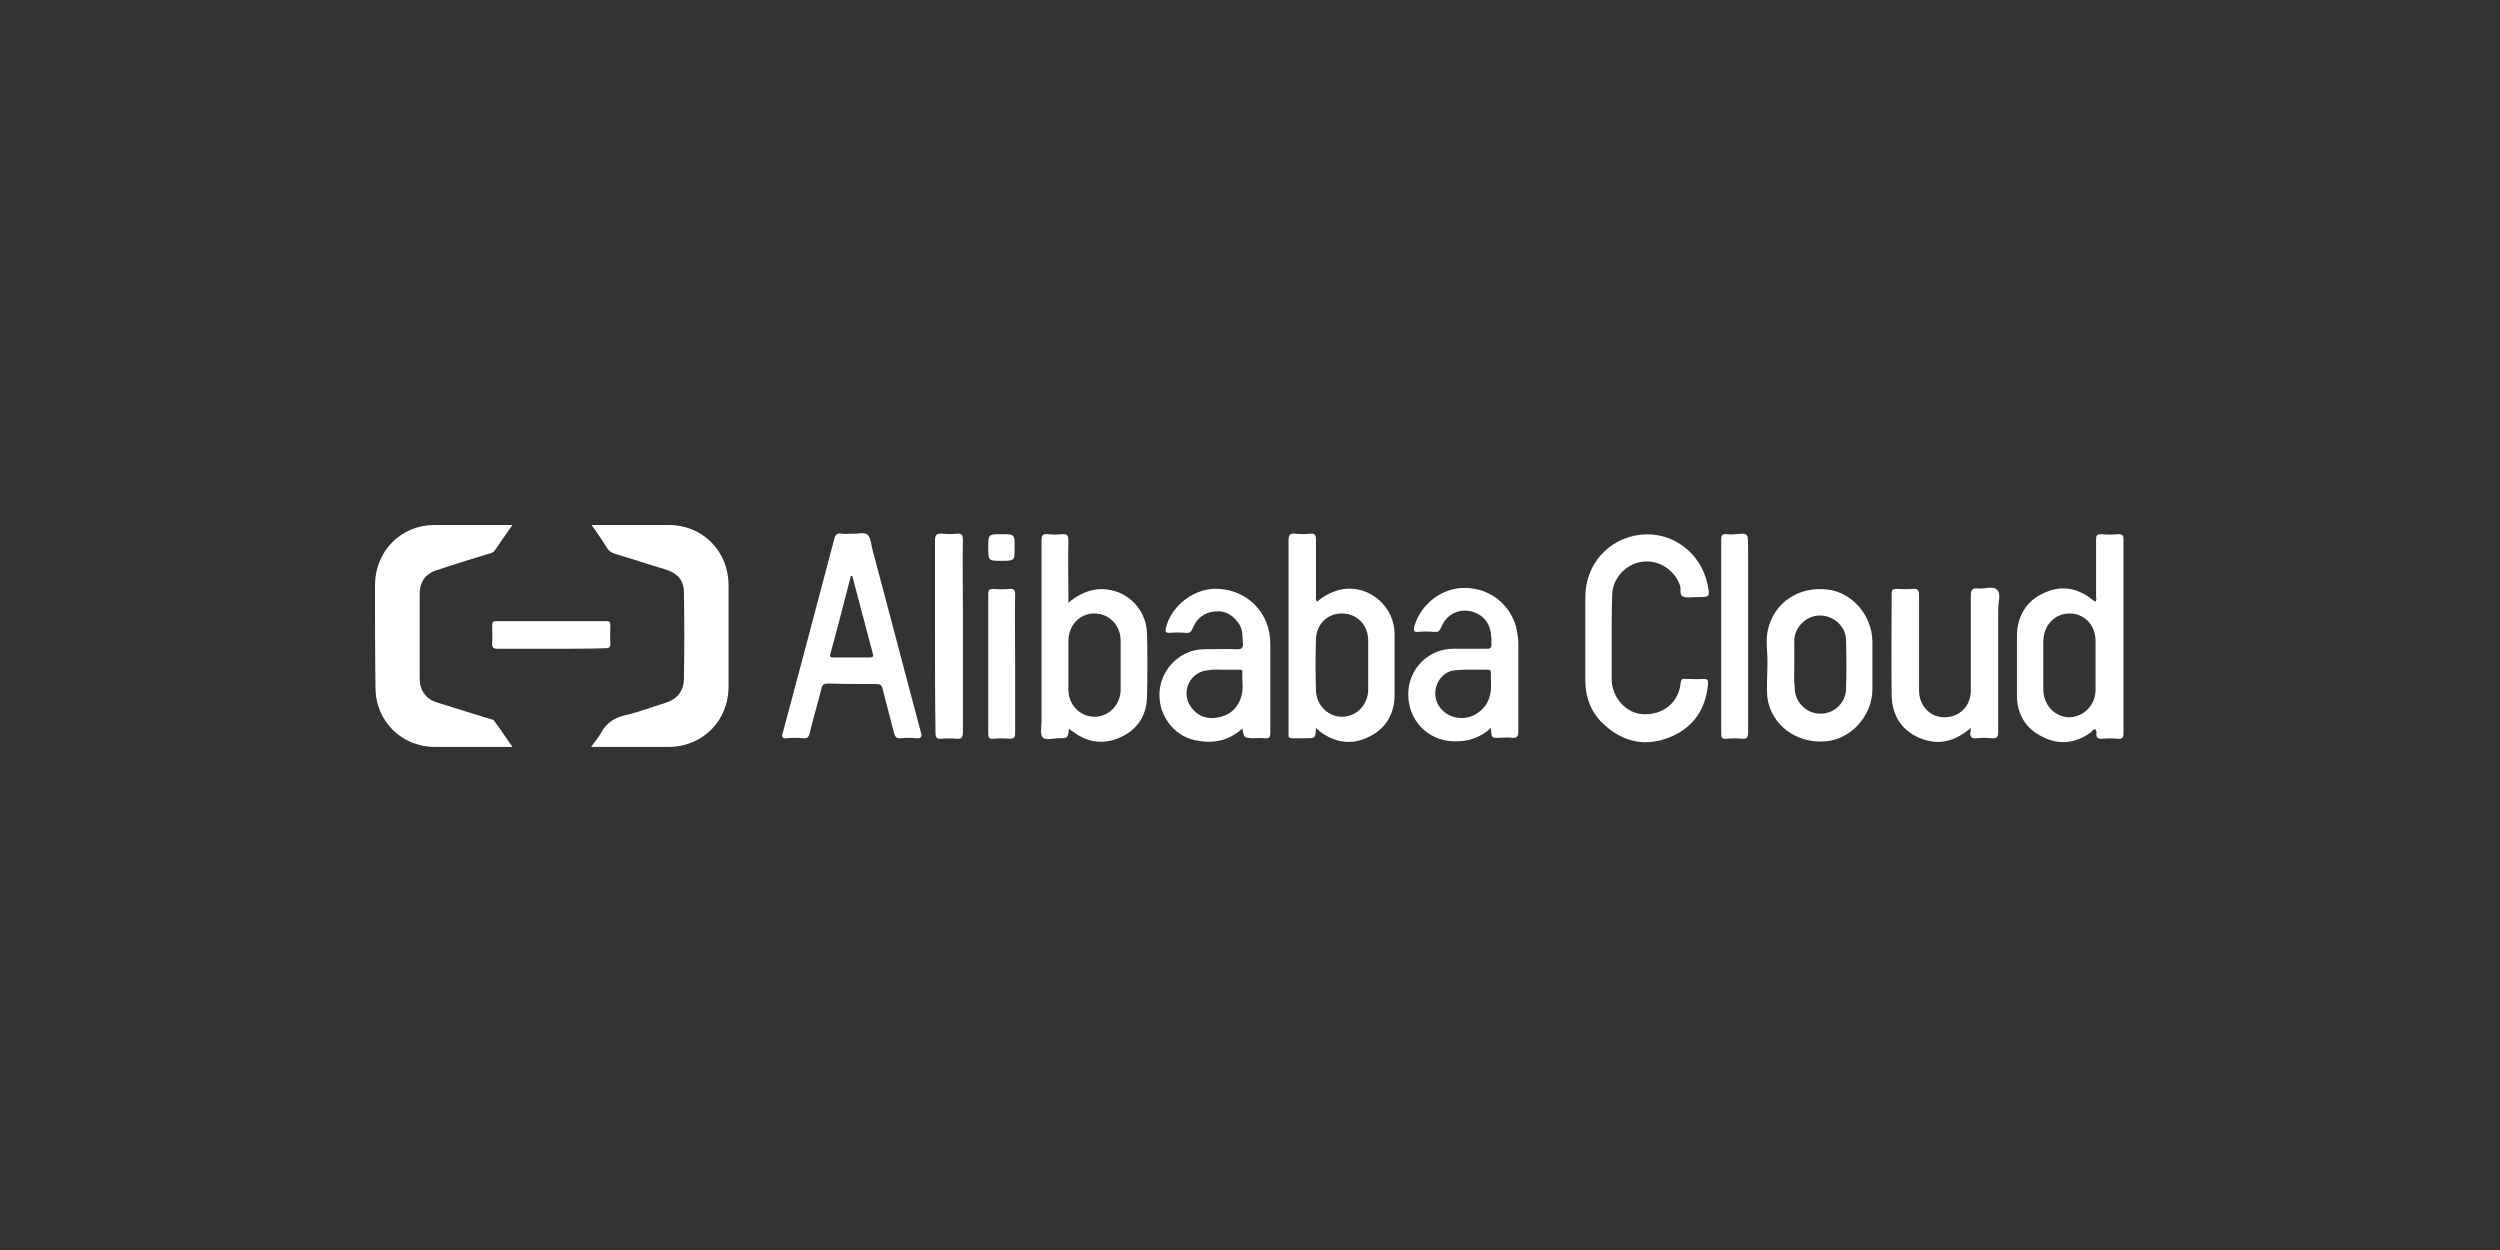 <?xml version="1.0" encoding="UTF-8"?>
<svg width="100px" height="50px" viewBox="0 0 100 50" version="1.1" xmlns="http://www.w3.org/2000/svg" xmlns:xlink="http://www.w3.org/1999/xlink">
    <rect x="0" y="0" width="100" height="50" fill="#333333" stroke="none"/>
    <!-- Generator: Sketch 57.1 (83088) - https://sketch.com -->
    <title>partners logos</title>
    <desc>Created with Sketch.</desc>
    <g id="partners-logos" stroke="none" stroke-width="1" fill="none" fill-rule="evenodd">
        <g id="alibaba" transform="translate(15, 21)" fill="#FFFFFF" fill-rule="nonzero">
            <path d="M5.499,0 C5.235,0.368 5.012,0.695 4.788,1.023 C4.728,1.105 4.646,1.125 4.565,1.145 C3.896,1.35 3.226,1.555 2.557,1.78 C2.029,1.923 1.786,2.25 1.786,2.782 C1.786,3.886 1.786,5.011 1.786,6.116 C1.786,6.648 2.049,6.975 2.536,7.118 C3.226,7.323 3.896,7.548 4.586,7.752 C4.646,7.773 4.728,7.773 4.768,7.834 C5.012,8.161 5.235,8.509 5.499,8.877 C5.377,8.877 5.296,8.877 5.214,8.877 C4.281,8.877 3.328,8.877 2.394,8.877 C1.075,8.877 0.02,7.855 0.02,6.505 C0,5.134 0,3.764 0,2.373 C0.02,1.023 1.055,0 2.374,0 C3.388,0 4.423,0 5.499,0 Z" id="Path"></path>
            <path d="M8.664,0 C8.786,0 8.867,0 8.928,0 C9.861,0 10.814,0 11.748,0 C13.107,0 14.142,1.043 14.142,2.414 C14.142,3.764 14.142,5.114 14.142,6.464 C14.142,7.834 13.107,8.877 11.728,8.877 C10.713,8.877 9.719,8.877 8.643,8.877 C8.786,8.673 8.948,8.489 9.049,8.305 C9.252,7.916 9.577,7.711 10.003,7.609 C10.551,7.486 11.078,7.282 11.606,7.118 C12.072,6.975 12.336,6.668 12.357,6.177 C12.377,5.011 12.377,3.845 12.357,2.7 C12.357,2.209 12.093,1.923 11.626,1.78 C10.936,1.575 10.267,1.35 9.577,1.145 C9.455,1.105 9.374,1.043 9.293,0.941 C9.11,0.634 8.907,0.348 8.664,0 Z" id="Path"></path>
            <path d="M21.832,8.284 C21.183,5.85 20.554,3.436 19.904,1.002 C19.843,0.798 19.843,0.511 19.701,0.389 C19.559,0.266 19.296,0.368 19.113,0.348 C18.93,0.348 18.788,0.368 18.687,0.348 C18.464,0.307 18.403,0.409 18.362,0.593 C17.957,2.107 17.571,3.6 17.165,5.114 C16.881,6.177 16.597,7.241 16.313,8.305 C16.252,8.489 16.293,8.55 16.475,8.53 C16.678,8.509 16.901,8.509 17.125,8.53 C17.287,8.55 17.348,8.489 17.388,8.325 C17.53,7.732 17.713,7.139 17.855,6.545 C17.896,6.382 17.957,6.341 18.119,6.341 C18.768,6.361 19.397,6.361 20.046,6.361 C20.209,6.361 20.27,6.402 20.31,6.566 C20.452,7.159 20.614,7.732 20.757,8.305 C20.797,8.468 20.858,8.55 21.041,8.53 C21.243,8.509 21.446,8.509 21.649,8.53 C21.852,8.55 21.893,8.468 21.832,8.284 Z M19.783,5.298 L18.342,5.298 C18.22,5.298 18.18,5.277 18.22,5.134 C18.504,4.111 18.768,3.068 19.032,2.045 C19.052,2.025 19.072,2.045 19.093,2.045 C19.174,2.352 19.255,2.659 19.336,2.966 C19.519,3.682 19.722,4.398 19.904,5.114 C19.945,5.236 19.945,5.298 19.783,5.298 Z" id="Shape"></path>
            <path d="M38.774,2.557 C38.348,2.618 38.003,2.802 37.678,3.068 C37.617,2.986 37.638,2.925 37.638,2.864 L37.638,0.573 C37.638,0.389 37.577,0.327 37.414,0.348 C37.212,0.368 37.009,0.368 36.806,0.348 C36.603,0.327 36.542,0.389 36.542,0.614 L36.542,8.386 C36.522,8.489 36.583,8.53 36.684,8.53 L37.252,8.53 C37.617,8.53 37.617,8.53 37.638,8.12 C37.719,8.182 37.759,8.223 37.8,8.264 C38.409,8.714 39.078,8.816 39.768,8.468 C40.438,8.141 40.783,7.548 40.783,6.791 L40.783,4.357 C40.783,3.293 39.829,2.434 38.774,2.557 Z M39.728,6.566 C39.728,7.18 39.281,7.65 38.713,7.67 C38.145,7.691 37.658,7.22 37.638,6.627 C37.617,5.932 37.617,5.257 37.638,4.561 C37.658,3.948 38.125,3.518 38.713,3.539 C39.301,3.559 39.728,4.009 39.728,4.623 L39.728,6.566 Z" id="Shape"></path>
            <path d="M69.736,0.368 C69.493,0.389 69.27,0.389 69.046,0.368 C68.884,0.368 68.843,0.409 68.843,0.573 L68.843,2.864 C68.843,2.925 68.884,3.007 68.803,3.068 C68.783,3.048 68.742,3.027 68.722,3.007 C68.093,2.495 67.423,2.393 66.713,2.741 C66.023,3.068 65.678,3.682 65.678,4.459 L65.678,6.811 C65.678,7.568 66.023,8.141 66.693,8.468 C67.362,8.816 68.012,8.734 68.62,8.305 C68.681,8.243 68.722,8.182 68.823,8.161 C68.823,8.202 68.843,8.243 68.864,8.284 C68.823,8.489 68.904,8.57 69.107,8.55 C69.31,8.53 69.493,8.53 69.696,8.55 C69.899,8.57 69.939,8.509 69.939,8.305 L69.939,0.573 C69.939,0.409 69.899,0.368 69.736,0.368 Z M68.823,6.586 C68.823,7.2 68.357,7.67 67.788,7.691 C67.2,7.691 66.754,7.22 66.733,6.607 L66.733,4.623 C66.754,3.989 67.2,3.539 67.788,3.539 C68.377,3.539 68.823,4.009 68.823,4.643 L68.823,6.586 Z" id="Shape"></path>
            <path d="M30.881,4.357 C30.861,3.273 29.928,2.455 28.852,2.577 C28.426,2.639 28.081,2.823 27.736,3.109 L27.736,2.823 C27.736,2.086 27.716,1.35 27.736,0.614 C27.736,0.409 27.675,0.348 27.493,0.368 C27.29,0.389 27.107,0.389 26.904,0.368 C26.701,0.348 26.661,0.409 26.661,0.614 L26.661,7.875 C26.661,8.08 26.6,8.366 26.701,8.489 C26.823,8.632 27.107,8.53 27.33,8.53 C27.716,8.53 27.716,8.53 27.757,8.161 C27.777,8.161 27.797,8.161 27.797,8.182 C27.838,8.202 27.878,8.243 27.919,8.264 C28.507,8.714 29.157,8.795 29.826,8.489 C30.496,8.182 30.861,7.63 30.881,6.873 C30.901,6.034 30.901,5.195 30.881,4.357 Z M29.826,6.586 C29.826,7.18 29.359,7.67 28.791,7.67 C28.203,7.67 27.736,7.2 27.736,6.586 L27.736,4.602 C27.757,3.989 28.203,3.539 28.771,3.539 C29.359,3.539 29.806,3.989 29.826,4.602 L29.826,6.586 Z" id="Shape"></path>
            <path d="M49.467,4.52 C49.467,5.073 49.467,5.625 49.467,6.157 C49.467,6.893 50.035,7.527 50.704,7.568 C51.516,7.609 52.145,7.118 52.226,6.32 C52.246,6.177 52.287,6.136 52.429,6.157 C52.672,6.157 52.916,6.177 53.159,6.157 C53.301,6.157 53.322,6.198 53.322,6.341 C53.241,7.343 52.754,8.08 51.841,8.468 C50.887,8.877 49.974,8.714 49.203,8.018 C48.655,7.548 48.412,6.914 48.412,6.198 C48.412,5.093 48.412,3.989 48.412,2.884 C48.412,1.575 49.345,0.532 50.623,0.389 C51.881,0.245 53.038,1.105 53.301,2.373 C53.403,2.884 53.403,2.884 52.896,2.884 C52.875,2.884 52.855,2.884 52.814,2.884 C52.652,2.884 52.47,2.925 52.328,2.864 C52.165,2.802 52.246,2.577 52.206,2.434 C51.983,1.78 51.333,1.37 50.664,1.473 C50.014,1.575 49.487,2.148 49.487,2.823 C49.467,3.375 49.467,3.948 49.467,4.52 Z" id="Path"></path>
            <path d="M45.652,4.111 C45.409,3.17 44.597,2.536 43.623,2.516 C42.69,2.495 41.838,3.15 41.574,4.05 C41.533,4.193 41.533,4.295 41.736,4.275 C41.939,4.255 42.162,4.255 42.365,4.275 C42.528,4.295 42.588,4.234 42.649,4.091 C42.872,3.518 43.481,3.273 44.029,3.518 C44.496,3.723 44.678,4.111 44.658,4.766 C44.658,4.93 44.597,4.95 44.475,4.95 L43.136,4.95 C42.122,4.95 41.33,5.768 41.33,6.77 C41.33,7.814 42.101,8.611 43.116,8.652 C43.684,8.673 44.191,8.53 44.638,8.12 C44.658,8.53 44.658,8.53 45.003,8.509 C45.165,8.509 45.307,8.489 45.47,8.509 C45.672,8.53 45.733,8.468 45.733,8.264 L45.733,4.725 C45.733,4.52 45.693,4.316 45.652,4.111 Z M43.907,7.63 C43.339,7.875 42.67,7.609 42.467,7.057 C42.264,6.505 42.629,5.85 43.217,5.809 C43.643,5.768 44.07,5.789 44.496,5.789 C44.617,5.789 44.638,5.83 44.638,5.932 L44.638,6.3 C44.678,6.873 44.475,7.364 43.907,7.63 Z" id="Shape"></path>
            <path d="M33.783,2.557 C32.829,2.475 31.855,3.191 31.632,4.132 C31.612,4.255 31.612,4.316 31.774,4.316 C31.977,4.295 32.2,4.295 32.423,4.316 C32.586,4.336 32.646,4.275 32.707,4.132 C32.87,3.723 33.194,3.477 33.62,3.457 C34.046,3.416 34.371,3.641 34.594,4.009 C34.716,4.234 34.696,4.48 34.716,4.725 C34.736,4.909 34.675,4.97 34.493,4.97 C34.046,4.95 33.62,4.97 33.174,4.97 C32.261,4.97 31.49,5.686 31.388,6.607 C31.287,7.548 31.916,8.427 32.809,8.611 C33.499,8.755 34.128,8.652 34.696,8.141 C34.757,8.509 34.757,8.509 35.101,8.53 C35.264,8.53 35.426,8.509 35.588,8.53 C35.771,8.55 35.812,8.489 35.812,8.305 L35.812,4.745 C35.812,3.559 34.959,2.639 33.783,2.557 Z M34.635,6.914 C34.472,7.384 34.128,7.65 33.641,7.711 C33.214,7.773 32.87,7.609 32.626,7.261 C32.22,6.668 32.606,5.85 33.336,5.809 C33.539,5.768 33.742,5.789 33.945,5.789 L34.554,5.789 C34.635,5.789 34.716,5.789 34.696,5.891 C34.675,6.239 34.757,6.586 34.635,6.914 Z" id="Shape"></path>
            <path d="M63.832,8.12 C63.183,8.673 62.513,8.836 61.762,8.509 C61.052,8.202 60.687,7.609 60.667,6.832 C60.646,5.461 60.667,4.111 60.667,2.741 C60.667,2.598 60.707,2.557 60.849,2.557 C61.072,2.557 61.296,2.577 61.499,2.557 C61.701,2.536 61.762,2.598 61.762,2.802 C61.762,4.07 61.762,5.339 61.762,6.607 C61.762,7.22 62.188,7.691 62.777,7.691 C63.386,7.691 63.832,7.241 63.832,6.627 C63.832,5.359 63.832,4.091 63.832,2.823 C63.832,2.598 63.893,2.516 64.116,2.536 C64.38,2.577 64.725,2.414 64.887,2.598 C65.049,2.761 64.928,3.089 64.928,3.355 C64.928,4.991 64.928,6.648 64.928,8.284 C64.928,8.489 64.867,8.55 64.664,8.53 C64.461,8.509 64.278,8.509 64.075,8.53 C63.872,8.55 63.791,8.489 63.812,8.284 C63.832,8.243 63.832,8.202 63.832,8.12 Z" id="Path"></path>
            <path d="M58.07,2.577 C56.933,2.455 55.959,3.109 55.716,4.193 C55.614,4.664 55.716,5.134 55.696,5.605 C55.696,6.034 55.655,6.484 55.696,6.914 C55.858,8.018 56.872,8.755 58.029,8.652 C59.043,8.57 59.896,7.63 59.896,6.566 L59.896,4.684 C59.896,3.62 59.084,2.68 58.07,2.577 Z M58.841,6.586 C58.82,7.139 58.333,7.568 57.786,7.548 C57.238,7.527 56.791,7.077 56.791,6.525 C56.751,6.218 56.771,5.891 56.771,5.584 L56.771,4.643 C56.771,4.111 57.217,3.641 57.765,3.62 C58.313,3.6 58.82,4.03 58.841,4.582 C58.861,5.257 58.861,5.932 58.841,6.586 Z" id="Shape"></path>
            <path d="M22.4,4.439 C22.4,3.17 22.4,1.902 22.4,0.634 C22.4,0.389 22.461,0.327 22.704,0.348 C22.887,0.368 23.07,0.368 23.272,0.348 C23.455,0.327 23.516,0.389 23.516,0.593 C23.496,1.473 23.516,2.352 23.516,3.252 C23.516,4.93 23.516,6.607 23.516,8.284 C23.516,8.509 23.455,8.57 23.252,8.55 C23.049,8.53 22.867,8.53 22.664,8.55 C22.481,8.57 22.42,8.509 22.42,8.305 C22.4,6.995 22.4,5.727 22.4,4.439 Z" id="Path"></path>
            <path d="M53.849,4.459 C53.849,3.17 53.849,1.882 53.849,0.593 C53.849,0.409 53.89,0.348 54.072,0.368 C54.397,0.409 54.681,0.307 54.823,0.368 C54.864,0.389 54.884,0.43 54.904,0.47 C54.925,0.614 54.925,1.002 54.925,1.227 C54.925,3.58 54.925,5.932 54.925,8.284 C54.925,8.489 54.884,8.57 54.681,8.55 C54.478,8.53 54.275,8.53 54.072,8.55 C53.89,8.57 53.849,8.509 53.849,8.325 C53.849,7.016 53.849,5.748 53.849,4.459 Z" id="Path"></path>
            <path d="M25.606,5.543 C25.606,6.464 25.606,7.384 25.606,8.325 C25.606,8.489 25.565,8.55 25.383,8.55 C25.18,8.53 24.957,8.53 24.754,8.55 C24.571,8.57 24.53,8.509 24.53,8.325 C24.53,7.139 24.53,5.952 24.53,4.766 C24.53,4.091 24.53,3.416 24.53,2.761 C24.53,2.598 24.571,2.557 24.733,2.557 C24.957,2.577 25.18,2.577 25.383,2.557 C25.545,2.536 25.606,2.598 25.606,2.782 C25.586,3.682 25.606,4.602 25.606,5.543 Z" id="Path"></path>
            <path d="M7.061,4.95 C6.351,4.95 5.641,4.95 4.91,4.95 C4.728,4.95 4.687,4.909 4.687,4.725 C4.707,4.48 4.687,4.255 4.687,4.009 C4.687,3.886 4.728,3.845 4.849,3.845 C6.33,3.845 7.791,3.845 9.272,3.845 C9.374,3.845 9.414,3.886 9.414,3.989 C9.414,4.234 9.394,4.48 9.414,4.725 C9.414,4.889 9.374,4.93 9.212,4.93 C8.522,4.95 7.791,4.95 7.061,4.95 Z" id="Path"></path>
            <path d="M24.53,0.9 C24.53,0.368 24.53,0.368 25.058,0.368 C25.586,0.368 25.586,0.368 25.586,0.9 C25.586,1.432 25.586,1.432 25.058,1.432 C24.53,1.432 24.53,1.432 24.53,0.9 Z" id="Path"></path>
        </g>
    </g>
</svg>